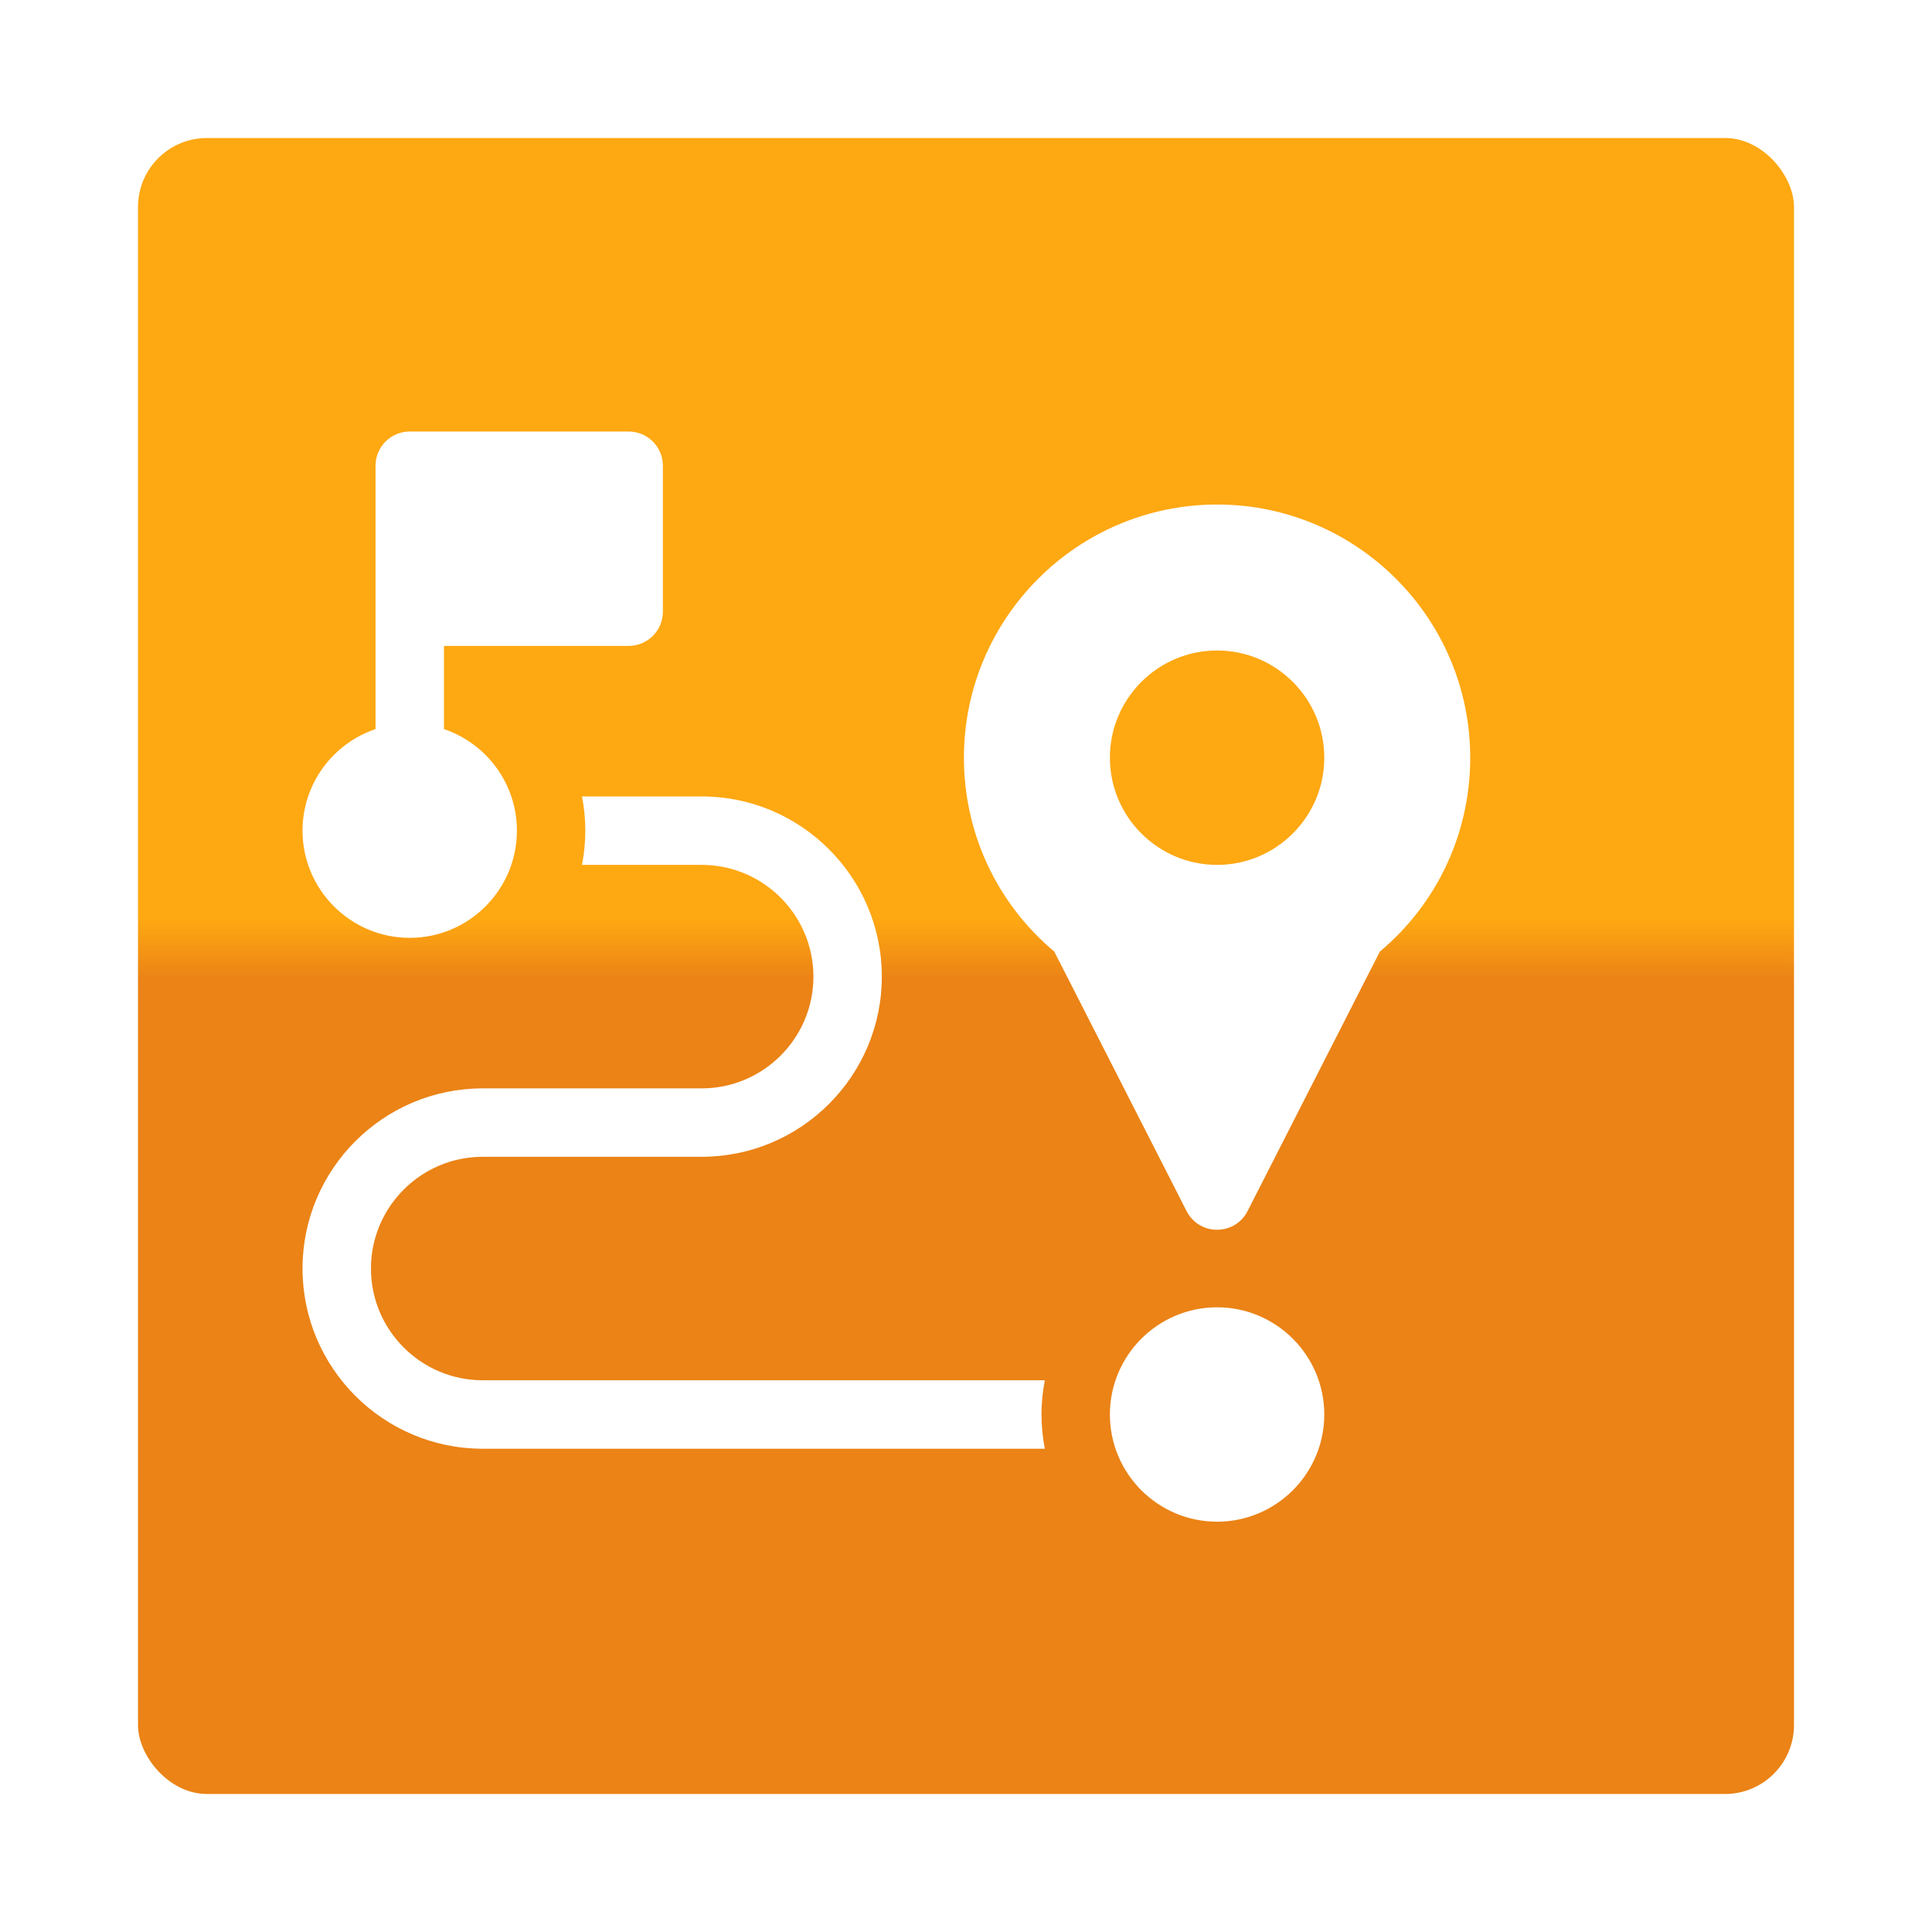 <svg width="56" height="56" viewBox="0 0 56 56" fill="none" xmlns="http://www.w3.org/2000/svg">
<g filter="url(#filter0_d)">
<rect x="2" y="4" width="48" height="48" rx="2" fill="url(#paint0_linear)"/>
</g>
<g clip-path="url(#clip0)">
<path d="M30.285 40.008H13.992C12.206 40.008 10.752 38.555 10.752 36.769C10.752 34.983 12.206 33.53 13.992 33.53H20.338C23.217 33.53 25.56 31.187 25.56 28.308C25.56 25.428 23.217 23.085 20.338 23.085H16.869C16.932 23.406 16.966 23.738 16.966 24.077C16.966 24.416 16.932 24.748 16.869 25.069H20.338C22.124 25.069 23.577 26.522 23.577 28.308C23.577 30.094 22.124 31.547 20.338 31.547H13.992C11.112 31.547 8.769 33.89 8.769 36.769C8.769 39.649 11.112 41.992 13.992 41.992H30.285C30.222 41.671 30.188 41.339 30.188 41C30.188 40.661 30.222 40.329 30.285 40.008Z" fill="white"/>
<path d="M35.278 37.893C33.564 37.893 32.171 39.287 32.171 41C32.171 42.713 33.564 44.107 35.278 44.107C36.991 44.107 38.385 42.713 38.385 41C38.385 39.287 36.991 37.893 35.278 37.893Z" fill="white"/>
<path d="M18.222 12.508H11.876C11.329 12.508 10.885 12.952 10.885 13.5C10.885 14.319 10.885 20.305 10.885 21.133C9.656 21.548 8.769 22.71 8.769 24.077C8.769 25.79 10.163 27.184 11.876 27.184C13.589 27.184 14.983 25.79 14.983 24.077C14.983 22.71 14.096 21.548 12.868 21.133V18.722H18.222C18.77 18.722 19.214 18.278 19.214 17.731V13.5C19.214 12.952 18.77 12.508 18.222 12.508Z" fill="white"/>
<path d="M35.278 14.624C31.232 14.624 27.94 17.916 27.94 21.962C27.94 24.146 28.892 26.182 30.559 27.582L34.394 35.104C34.761 35.825 35.794 35.825 36.161 35.104L39.996 27.582C41.664 26.182 42.615 24.146 42.615 21.962C42.615 17.916 39.324 14.624 35.278 14.624ZM35.278 25.069C33.565 25.069 32.171 23.675 32.171 21.962C32.171 20.248 33.565 18.855 35.278 18.855C36.991 18.855 38.385 20.248 38.385 21.962C38.385 23.675 36.991 25.069 35.278 25.069Z" fill="white"/>
</g>
<defs>
<filter id="filter0_d" x="0" y="0" width="56" height="56" filterUnits="userSpaceOnUse" color-interpolation-filters="sRGB">
<feFlood flood-opacity="0" result="BackgroundImageFix"/>
<feColorMatrix in="SourceAlpha" type="matrix" values="0 0 0 0 0 0 0 0 0 0 0 0 0 0 0 0 0 0 127 0"/>
<feOffset dx="2"/>
<feGaussianBlur stdDeviation="2"/>
<feColorMatrix type="matrix" values="0 0 0 0 0 0 0 0 0 0 0 0 0 0 0 0 0 0 0.5 0"/>
<feBlend mode="normal" in2="BackgroundImageFix" result="effect1_dropShadow"/>
<feBlend mode="normal" in="SourceGraphic" in2="effect1_dropShadow" result="shape"/>
</filter>
<linearGradient id="paint0_linear" x1="26" y1="4" x2="26" y2="52" gradientUnits="userSpaceOnUse">
<stop stop-color="#FEA812"/>
<stop offset="0.472" stop-color="#FEA812"/>
<stop offset="0.508" stop-color="#EB8316"/>
<stop offset="1" stop-color="#EB8316"/>
</linearGradient>
<clipPath id="clip0">
<rect width="33.846" height="33.846" fill="white" transform="translate(8.769 11.385)"/>
</clipPath>
</defs>
</svg>
